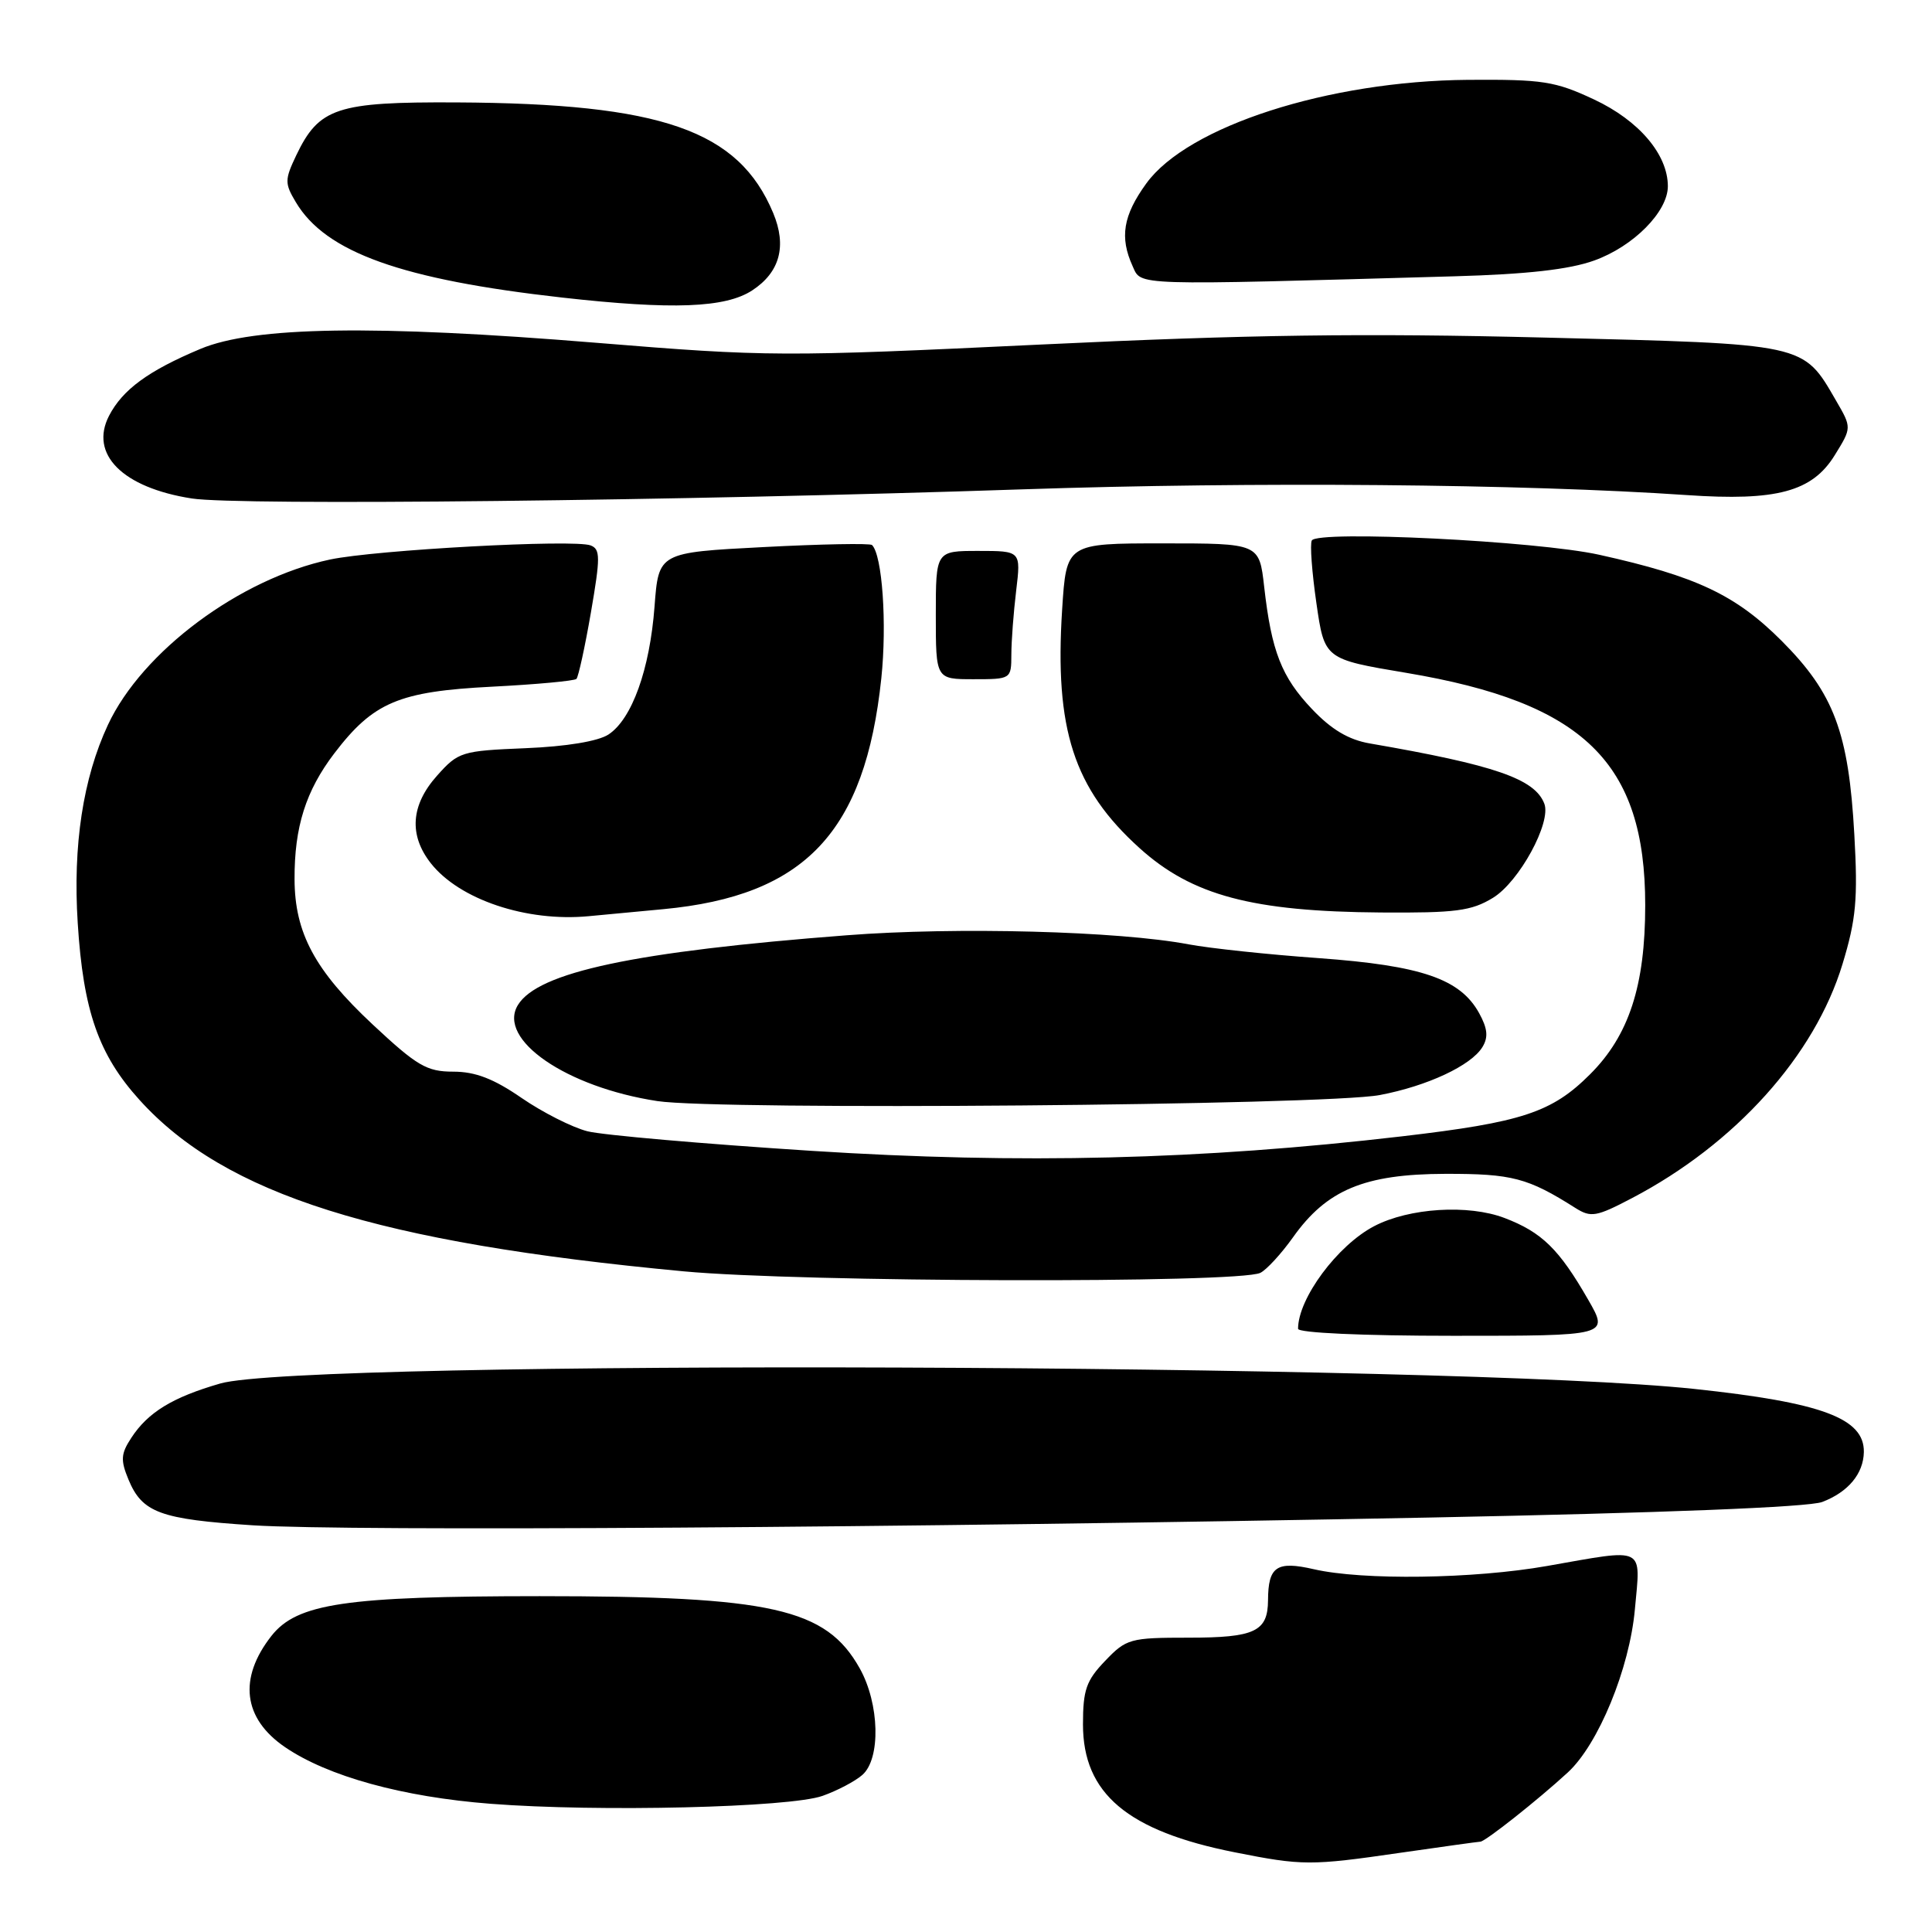 <?xml version="1.0" encoding="UTF-8" standalone="no"?>
<!DOCTYPE svg PUBLIC "-//W3C//DTD SVG 1.1//EN" "http://www.w3.org/Graphics/SVG/1.1/DTD/svg11.dtd" >
<svg xmlns="http://www.w3.org/2000/svg" xmlns:xlink="http://www.w3.org/1999/xlink" version="1.1" viewBox="0 0 256 256">
 <g >
 <path fill="currentColor"
d=" M 185.50 245.51 C 191.00 244.72 195.79 244.05 196.16 244.03 C 196.83 244.00 203.76 238.52 207.73 234.87 C 211.79 231.15 215.92 221.10 216.63 213.25 C 217.40 204.78 218.19 205.18 205.00 207.50 C 195.26 209.22 180.55 209.42 174.09 207.93 C 169.16 206.80 168.04 207.56 168.02 212.05 C 167.99 216.19 166.27 217.00 157.49 217.00 C 149.74 217.00 149.24 217.14 146.44 220.07 C 143.93 222.68 143.50 223.92 143.50 228.49 C 143.50 237.65 149.39 242.62 163.61 245.44 C 172.57 247.22 173.67 247.23 185.50 245.51 Z  M 109.00 237.96 C 110.92 237.28 113.29 236.04 114.25 235.20 C 116.73 233.06 116.55 225.75 113.91 221.05 C 109.45 213.11 102.29 211.50 71.50 211.50 C 45.79 211.51 39.36 212.46 35.97 216.76 C 31.56 222.38 32.20 227.70 37.76 231.50 C 43.44 235.38 53.36 238.11 65.00 239.01 C 79.29 240.12 104.66 239.51 109.00 237.96 Z  M 189.53 201.08 C 220.37 200.47 239.63 199.71 241.45 199.02 C 244.89 197.71 246.92 195.28 246.97 192.40 C 247.04 187.93 241.42 185.84 224.50 184.04 C 192.73 180.67 40.31 180.10 29.19 183.32 C 22.88 185.14 19.61 187.13 17.40 190.52 C 16.01 192.63 15.96 193.48 17.02 196.04 C 18.84 200.44 21.22 201.31 33.50 202.11 C 46.30 202.93 119.29 202.45 189.53 201.08 Z  M 210.46 172.25 C 206.59 165.51 204.31 163.28 199.36 161.39 C 194.56 159.56 186.72 160.05 182.09 162.47 C 177.22 165.01 172.00 172.05 172.00 176.07 C 172.00 176.61 180.49 177.00 192.60 177.00 C 213.19 177.00 213.19 177.00 210.46 172.25 Z  M 167.00 168.66 C 167.82 168.26 169.77 166.14 171.33 163.95 C 175.80 157.65 180.80 155.57 191.50 155.54 C 200.37 155.52 202.45 156.07 208.76 160.07 C 210.81 161.36 211.52 161.24 216.26 158.75 C 229.94 151.58 240.46 139.88 244.14 127.75 C 245.94 121.83 246.19 119.16 245.71 110.62 C 244.96 97.05 243.01 91.87 236.07 84.91 C 229.98 78.82 224.77 76.36 211.91 73.51 C 203.67 71.68 174.54 70.24 173.82 71.62 C 173.56 72.10 173.84 75.84 174.43 79.92 C 175.50 87.34 175.50 87.34 186.36 89.16 C 209.85 93.10 218.00 101.03 218.00 119.94 C 218.00 130.61 215.85 137.21 210.68 142.36 C 205.63 147.41 201.68 148.71 185.77 150.57 C 159.11 153.68 135.25 154.27 107.50 152.49 C 93.20 151.57 79.85 150.41 77.84 149.90 C 75.83 149.39 71.90 147.40 69.12 145.49 C 65.41 142.93 62.98 142.00 60.06 142.00 C 56.55 142.00 55.27 141.25 49.38 135.75 C 41.73 128.60 39.05 123.63 39.03 116.50 C 39.00 109.58 40.52 104.78 44.30 99.82 C 49.47 93.05 52.84 91.62 65.18 90.99 C 71.07 90.69 76.11 90.22 76.38 89.96 C 76.64 89.69 77.51 85.73 78.30 81.15 C 79.56 73.84 79.56 72.77 78.26 72.27 C 76.07 71.43 49.78 72.86 43.73 74.14 C 31.79 76.68 18.84 86.31 14.30 96.05 C 11.00 103.13 9.64 112.01 10.30 122.32 C 11.03 133.93 13.06 139.75 18.48 145.74 C 29.83 158.30 49.99 164.65 90.60 168.46 C 106.12 169.91 164.10 170.07 167.00 168.66 Z  M 182.82 145.10 C 189.12 143.91 194.94 141.19 196.43 138.74 C 197.23 137.43 197.11 136.28 195.99 134.24 C 193.48 129.70 188.37 127.95 174.77 126.96 C 168.02 126.48 160.25 125.65 157.50 125.13 C 148.28 123.38 126.73 122.80 112.18 123.93 C 84.05 126.09 71.27 128.81 68.62 133.18 C 65.85 137.74 75.04 144.06 87.11 145.90 C 95.21 147.14 175.58 146.47 182.82 145.10 Z  M 87.89 120.47 C 106.67 118.70 114.63 110.27 116.78 89.87 C 117.54 82.63 116.91 73.58 115.55 72.22 C 115.30 71.97 108.84 72.09 101.19 72.49 C 87.27 73.21 87.27 73.21 86.73 80.36 C 86.10 88.72 83.73 95.29 80.62 97.33 C 79.25 98.22 75.05 98.92 69.62 99.14 C 61.16 99.49 60.73 99.62 57.92 102.77 C 54.43 106.67 54.15 110.65 57.09 114.39 C 60.88 119.20 69.76 122.18 78.00 121.40 C 79.92 121.22 84.37 120.80 87.89 120.47 Z  M 197.82 118.97 C 201.30 116.85 205.59 108.98 204.63 106.49 C 203.37 103.20 198.07 101.37 181.51 98.51 C 178.71 98.03 176.42 96.67 173.86 93.97 C 169.81 89.71 168.48 86.32 167.51 77.75 C 166.86 72.00 166.86 72.00 154.08 72.00 C 141.30 72.00 141.30 72.00 140.74 80.75 C 139.72 96.62 142.27 104.50 151.00 112.38 C 157.95 118.66 165.95 120.79 183.00 120.91 C 192.87 120.98 194.97 120.71 197.82 118.97 Z  M 134.01 86.75 C 134.01 84.96 134.30 81.14 134.65 78.25 C 135.28 73.00 135.28 73.00 129.64 73.00 C 124.00 73.00 124.00 73.00 124.00 81.50 C 124.00 90.00 124.00 90.00 129.00 90.00 C 133.97 90.00 134.00 89.98 134.01 86.75 Z  M 135.50 64.84 C 166.04 63.81 201.83 64.12 223.50 65.60 C 235.42 66.42 240.13 65.15 243.11 60.32 C 245.37 56.67 245.37 56.67 243.29 53.09 C 238.87 45.46 239.48 45.59 204.68 44.73 C 180.62 44.13 165.40 44.34 138.00 45.65 C 103.64 47.29 101.75 47.28 79.00 45.42 C 49.56 43.01 33.64 43.26 26.56 46.23 C 19.65 49.13 16.25 51.62 14.45 55.09 C 11.82 60.19 16.24 64.62 25.41 66.05 C 31.58 67.02 90.29 66.37 135.50 64.84 Z  M 99.67 38.48 C 103.34 36.08 104.28 32.60 102.45 28.22 C 97.86 17.25 87.71 13.71 60.46 13.57 C 44.62 13.49 42.27 14.27 39.25 20.59 C 37.72 23.81 37.71 24.30 39.20 26.79 C 43.15 33.44 53.21 37.04 74.50 39.43 C 89.12 41.07 96.12 40.80 99.67 38.48 Z  M 192.75 36.61 C 202.33 36.34 207.94 35.71 211.24 34.52 C 216.45 32.65 221.00 28.05 221.00 24.67 C 220.99 20.46 217.17 15.97 211.22 13.18 C 206.05 10.76 204.44 10.51 194.50 10.58 C 176.02 10.73 157.38 16.73 151.89 24.31 C 148.81 28.56 148.34 31.45 150.08 35.27 C 151.27 37.88 149.67 37.83 192.75 36.61 Z "/>
</g>
</svg>